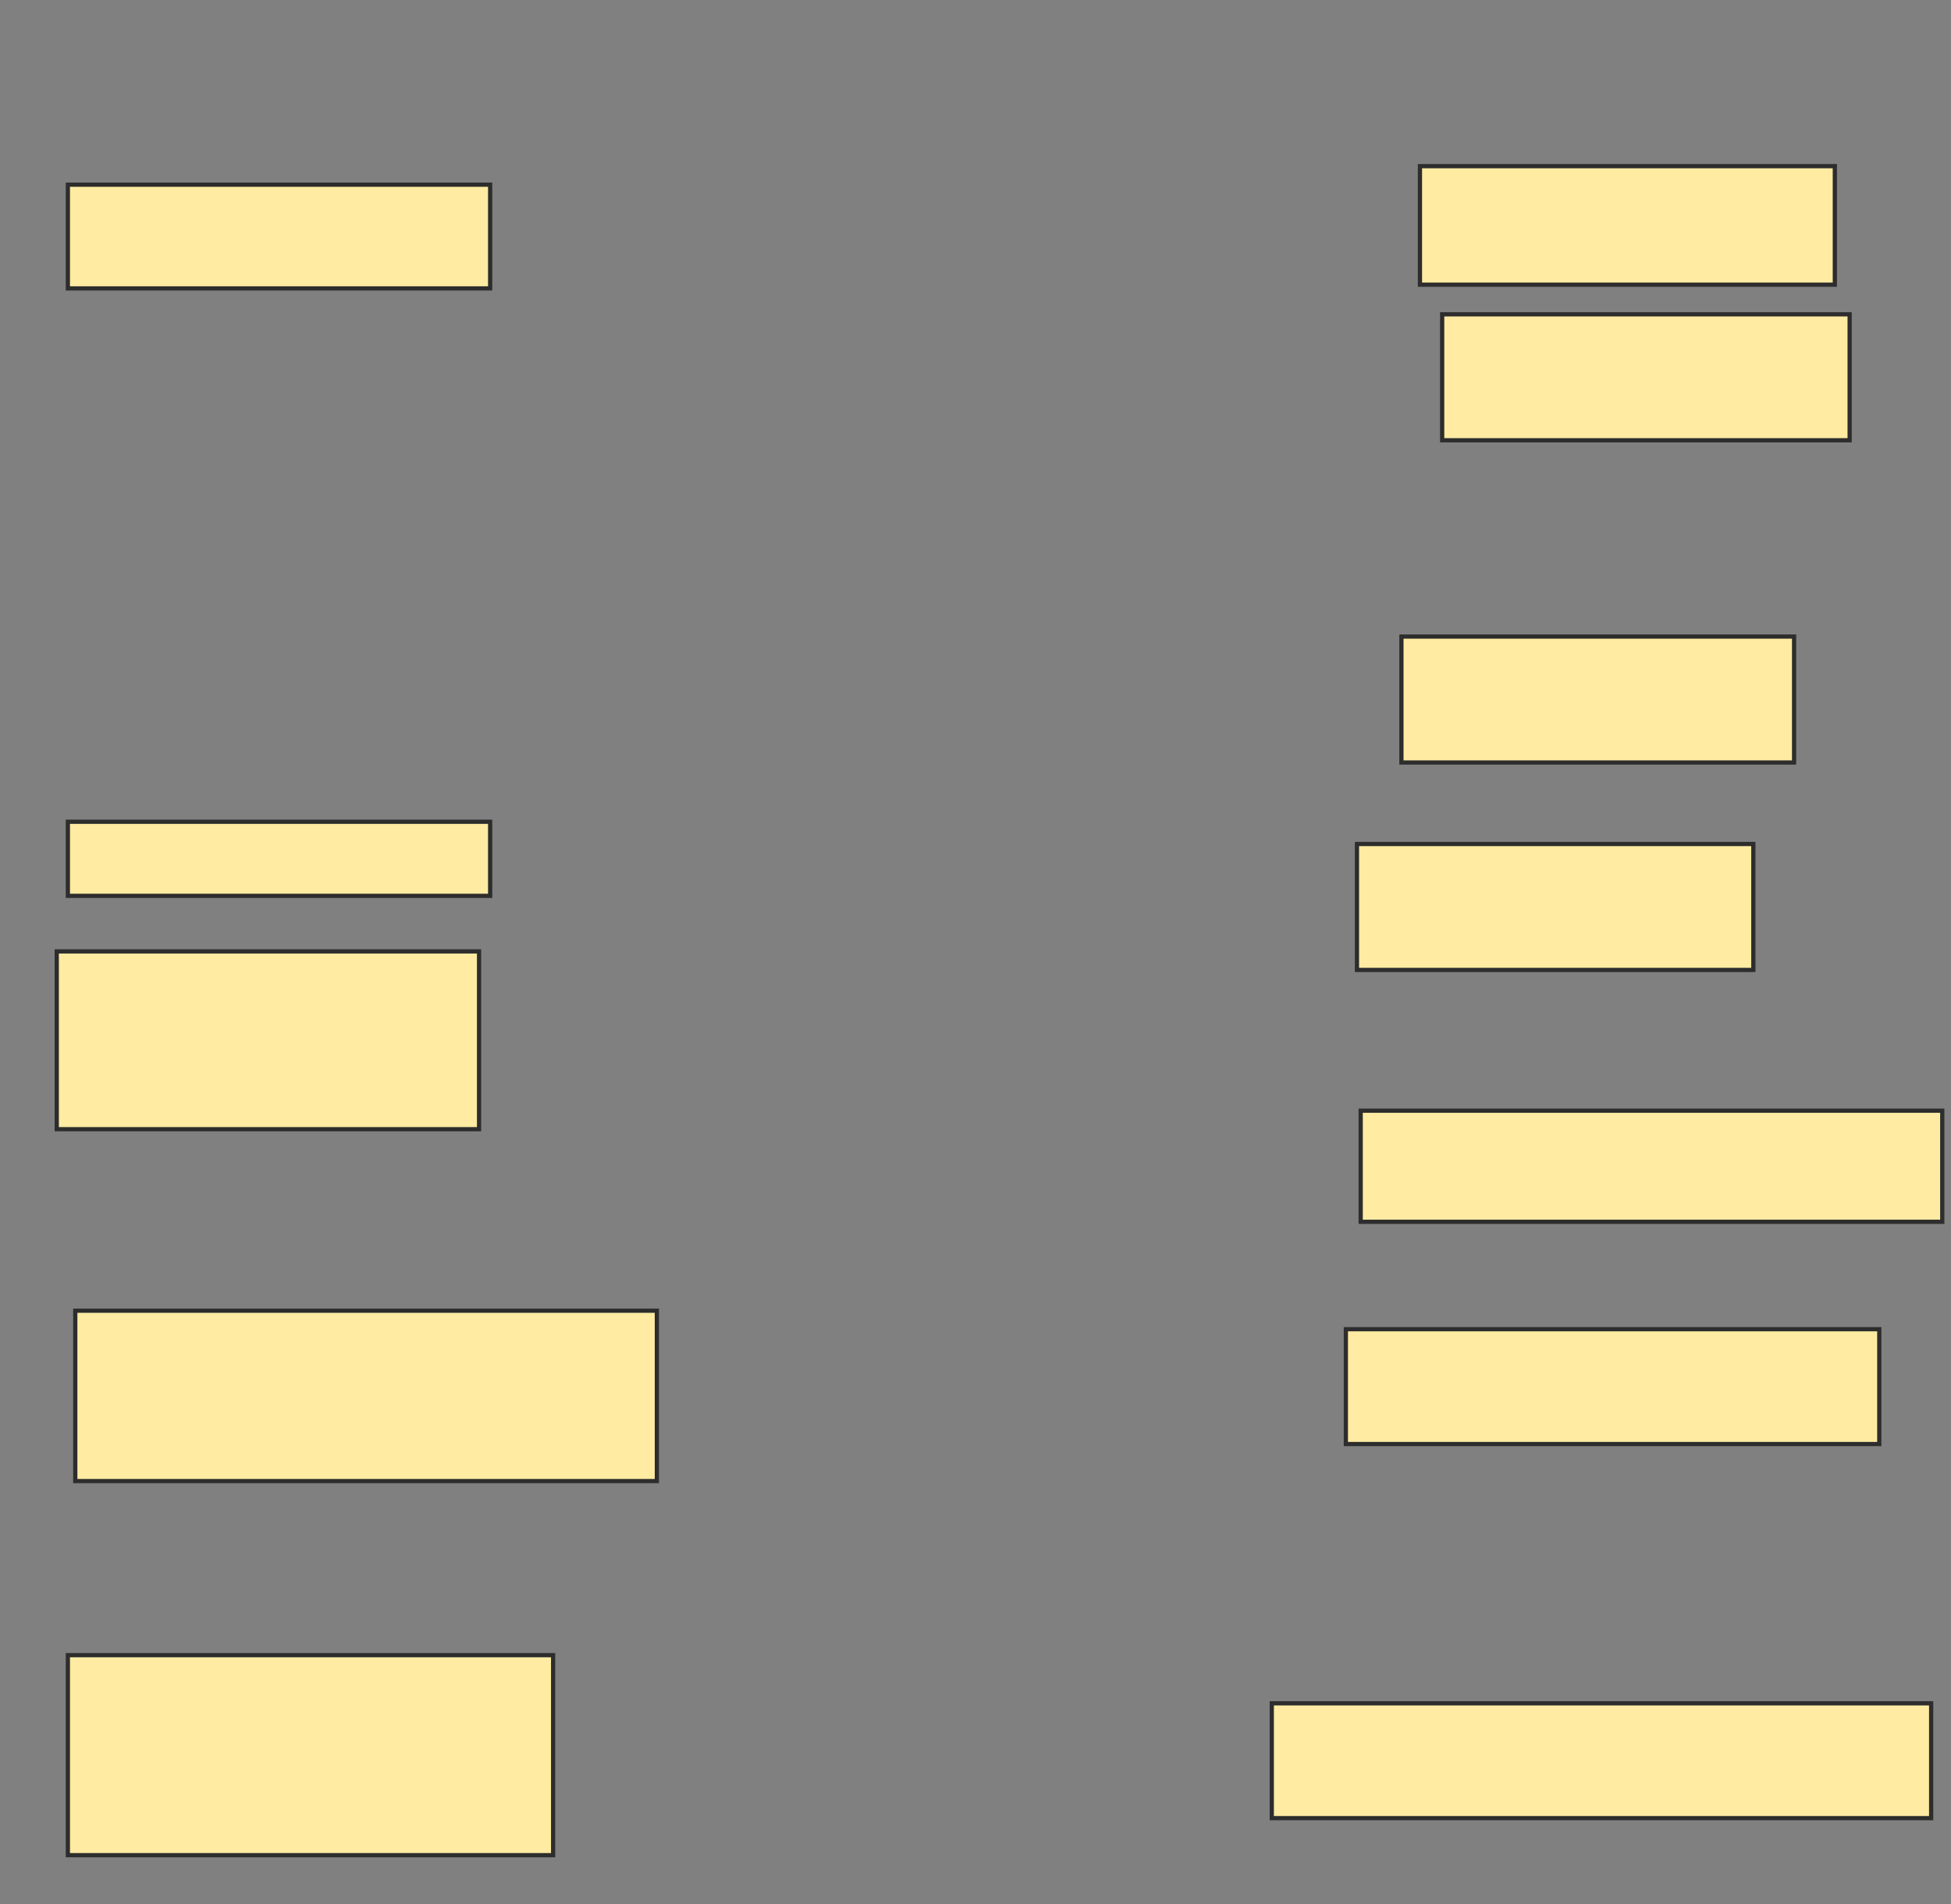 <svg xmlns="http://www.w3.org/2000/svg" width="462" height="451">
 <rect width="100%" height="100%" fill="#808080" stroke="none"/>
 <!-- Created with Image Occlusion Enhanced -->
 <g>
  <title>Labels</title>
 </g>
 <g>
  <title>Masks</title>
  <rect id="2266673362c445fcbeb9c0aa03325efb-ao-1" height="24.561" width="100" y="43.737" x="16.07" stroke-linecap="null" stroke-linejoin="null" stroke-dasharray="null" stroke="#2D2D2D" fill="#FFEBA2"/>
  <rect id="2266673362c445fcbeb9c0aa03325efb-ao-2" height="17.544" width="100" y="194.614" x="16.07" stroke-linecap="null" stroke-linejoin="null" stroke-dasharray="null" stroke="#2D2D2D" fill="#FFEBA2"/>
  <rect id="2266673362c445fcbeb9c0aa03325efb-ao-3" height="42.105" width="100" y="225.316" x="13.439" stroke-linecap="null" stroke-linejoin="null" stroke-dasharray="null" stroke="#2D2D2D" fill="#FFEBA2"/>
  <rect id="2266673362c445fcbeb9c0aa03325efb-ao-4" height="40.351" width="137.719" y="310.403" x="17.825" stroke-linecap="null" stroke-linejoin="null" stroke-dasharray="null" stroke="#2D2D2D" fill="#FFEBA2"/>
  <rect id="2266673362c445fcbeb9c0aa03325efb-ao-5" height="47.368" width="114.912" y="391.982" x="16.07" stroke-linecap="null" stroke-linejoin="null" stroke-dasharray="null" stroke="#2D2D2D" fill="#FFEBA2"/>
  <rect id="2266673362c445fcbeb9c0aa03325efb-ao-6" height="27.193" width="156.14" y="403.386" x="301.158" stroke-linecap="null" stroke-linejoin="null" stroke-dasharray="null" stroke="#2D2D2D" fill="#FFEBA2"/>
  <rect id="2266673362c445fcbeb9c0aa03325efb-ao-7" height="27.193" width="126.316" y="314.789" x="318.702" stroke-linecap="null" stroke-linejoin="null" stroke-dasharray="null" stroke="#2D2D2D" fill="#FFEBA2"/>
  <rect id="2266673362c445fcbeb9c0aa03325efb-ao-8" height="26.316" width="137.719" y="263.035" x="322.211" stroke-linecap="null" stroke-linejoin="null" stroke-dasharray="null" stroke="#2D2D2D" fill="#FFEBA2"/>
  <rect id="2266673362c445fcbeb9c0aa03325efb-ao-9" height="29.825" width="93.86" y="199.877" x="321.333" stroke-linecap="null" stroke-linejoin="null" stroke-dasharray="null" stroke="#2D2D2D" fill="#FFEBA2"/>
  <rect id="2266673362c445fcbeb9c0aa03325efb-ao-10" height="29.825" width="92.982" y="150.754" x="331.86" stroke-linecap="null" stroke-linejoin="null" stroke-dasharray="null" stroke="#2D2D2D" fill="#FFEBA2"/>
  
  <rect id="2266673362c445fcbeb9c0aa03325efb-ao-12" height="29.825" width="96.491" y="74.439" x="341.509" stroke-linecap="null" stroke-linejoin="null" stroke-dasharray="null" stroke="#2D2D2D" fill="#FFEBA2"/>
  <rect id="2266673362c445fcbeb9c0aa03325efb-ao-13" height="28.07" width="98.246" y="39.351" x="336.246" stroke-linecap="null" stroke-linejoin="null" stroke-dasharray="null" stroke="#2D2D2D" fill="#FFEBA2"/>
 </g>
</svg>